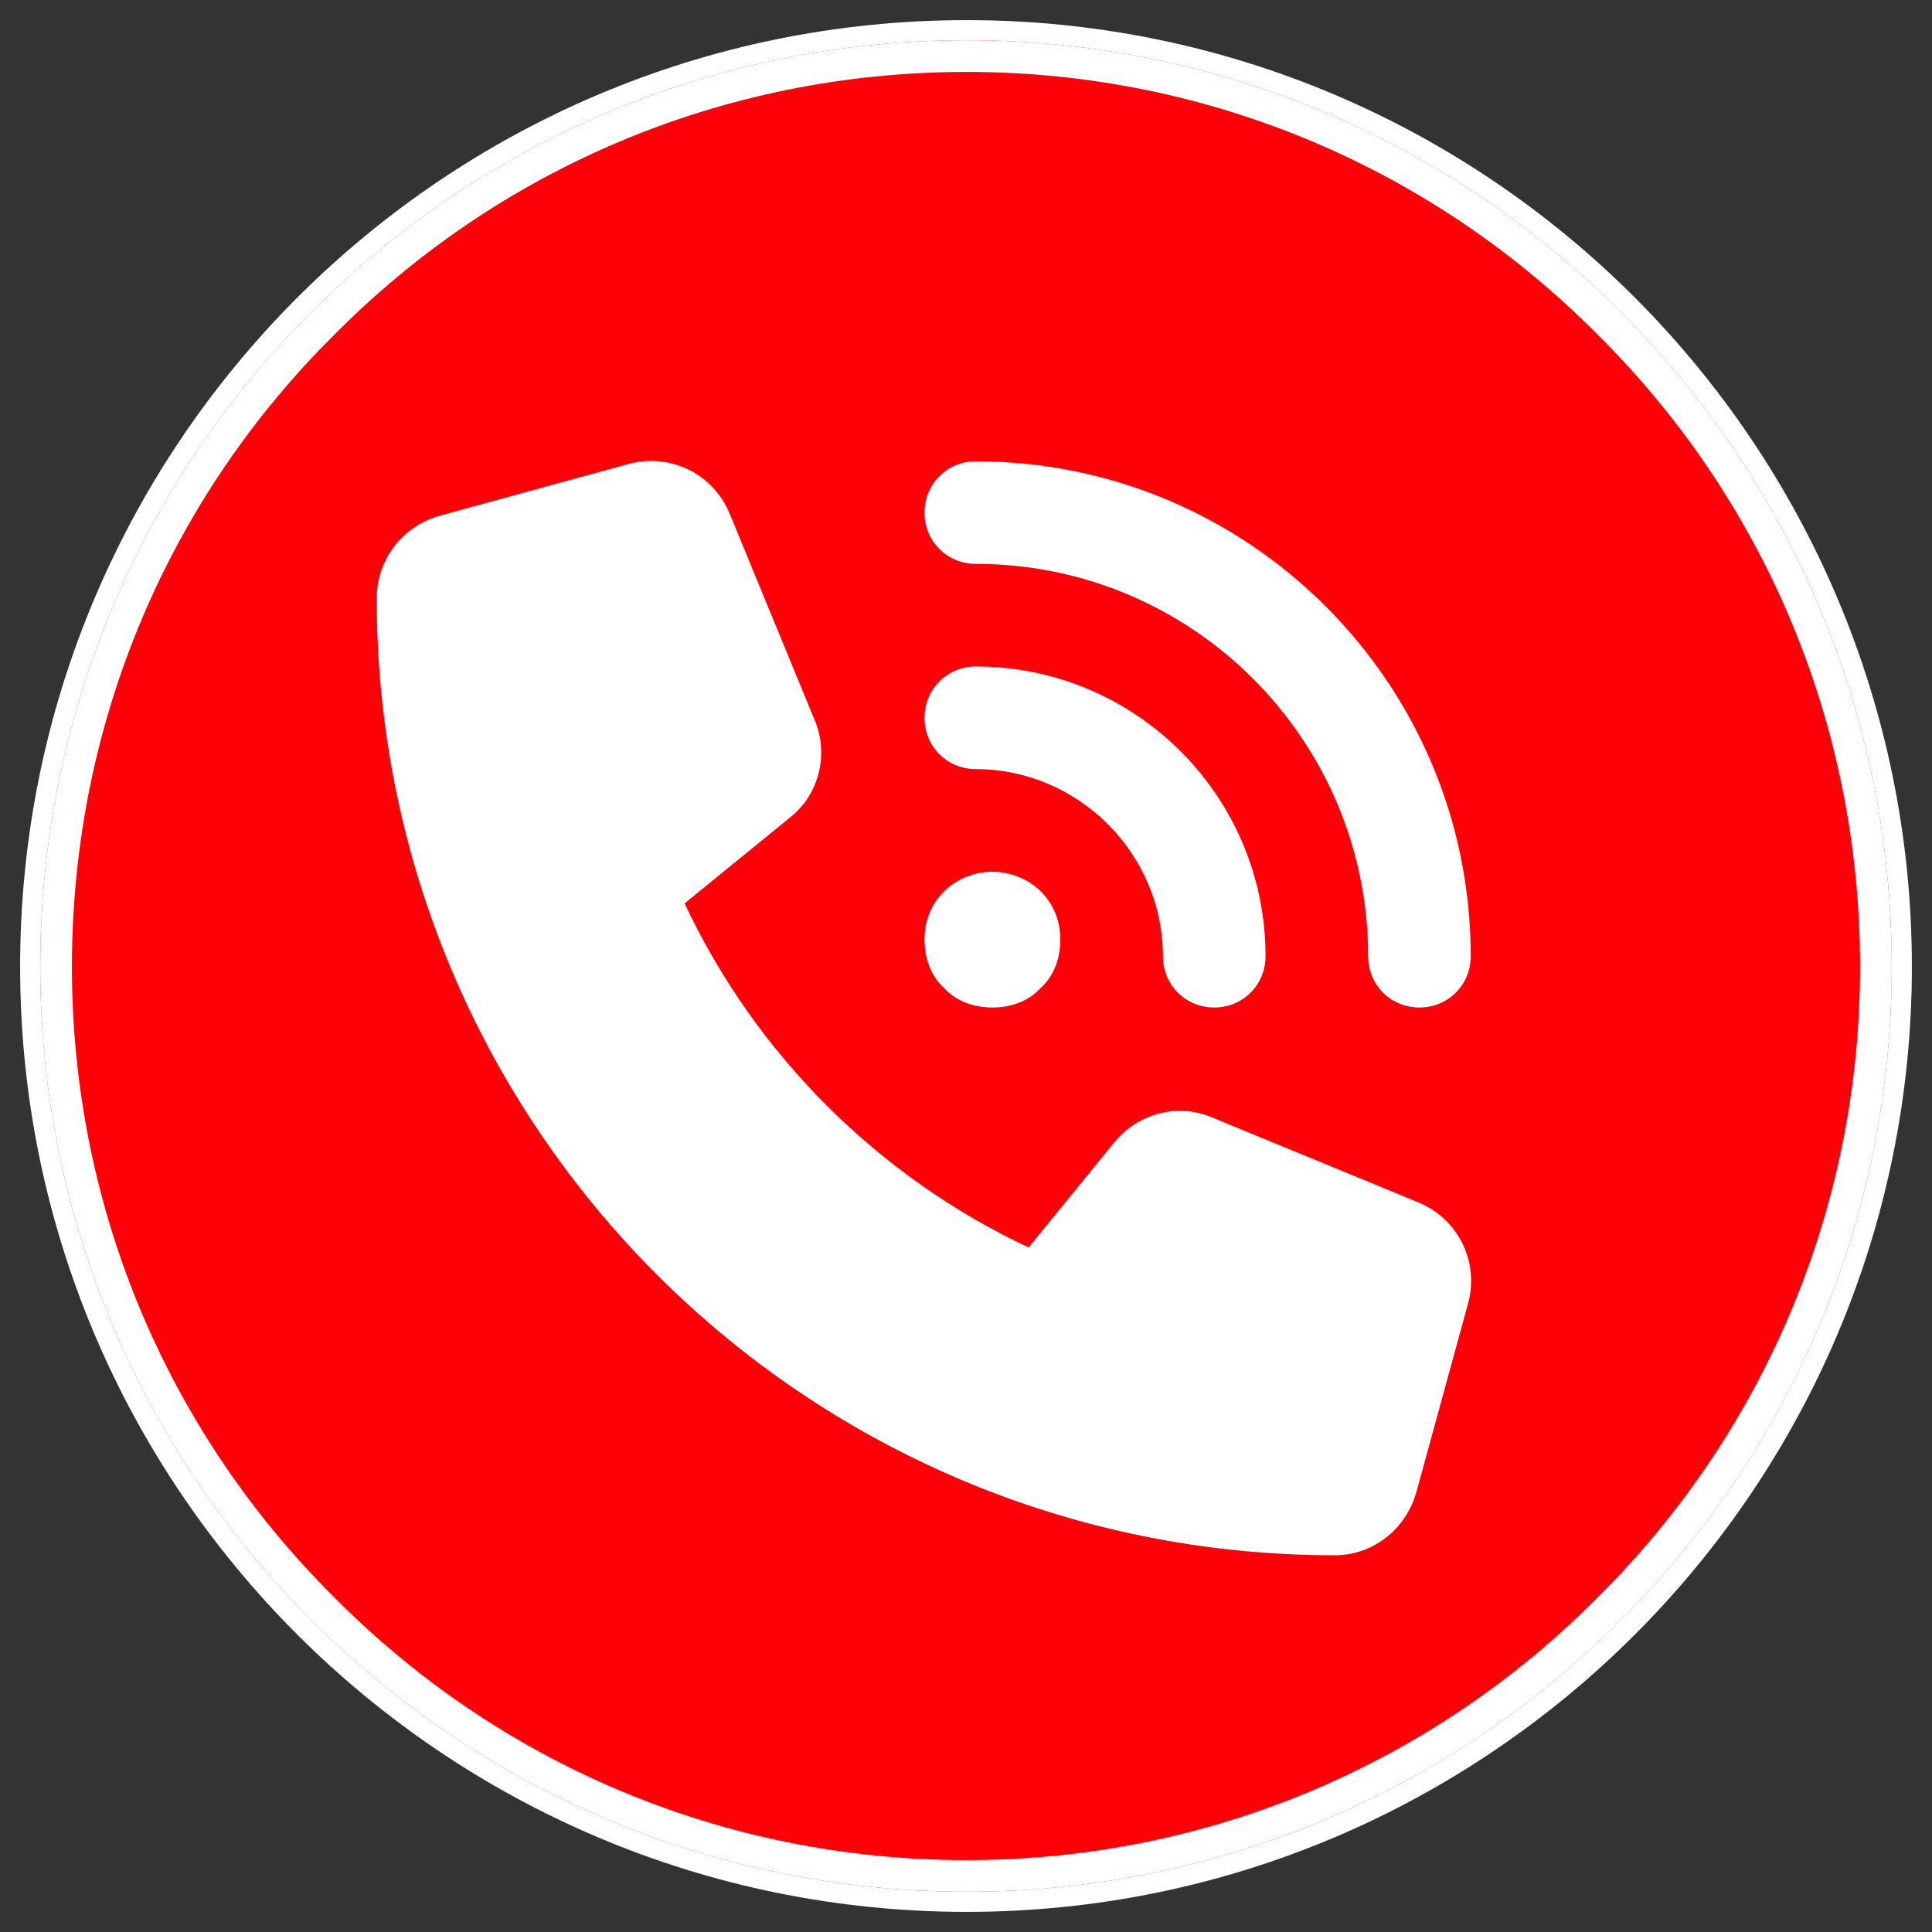 <svg width="48" height="48" viewBox="0 0 48 48" fill="none" xmlns="http://www.w3.org/2000/svg">
<rect x="0" y="0" width="48" height="48" fill="#333333" stroke="none"/>
<path d="M24.019 47.25C36.828 47.25 47.25 36.828 47.25 24.019C47.25 11.172 36.829 0.75 24.019 0.75C11.172 0.75 0.75 11.172 0.75 24.019C0.75 36.829 11.172 47.25 24.019 47.25Z" fill="#FF0009" stroke="white" stroke-width="0.5"/>
<path fill-rule="evenodd" clip-rule="evenodd" d="M18.133 12.772C17.721 11.76 16.633 11.235 15.584 11.535L10.935 12.809C9.998 13.072 9.36 13.896 9.36 14.871C9.36 27.993 20.007 38.64 33.166 38.64C34.103 38.64 34.928 38.002 35.191 37.065L36.465 32.416C36.765 31.367 36.24 30.28 35.228 29.867L30.13 27.768C29.267 27.393 28.293 27.655 27.693 28.368L25.556 30.992C21.807 29.23 18.77 26.193 17.008 22.444L19.632 20.307C20.345 19.745 20.607 18.733 20.232 17.87L18.133 12.772ZM36.54 23.756C36.54 16.971 31.029 11.46 24.244 11.46C23.531 11.46 22.969 12.022 22.969 12.734C22.969 13.447 23.531 14.009 24.244 14.009C29.642 14.009 33.991 18.395 33.991 23.756C33.991 24.469 34.553 25.031 35.266 25.031C35.978 25.031 36.54 24.469 36.54 23.756ZM25.856 22.144C25.556 21.844 25.106 21.657 24.656 21.657C24.206 21.657 23.756 21.844 23.456 22.144C23.119 22.482 22.969 22.894 22.969 23.344C22.969 23.794 23.119 24.244 23.456 24.544C23.756 24.881 24.206 25.031 24.656 25.031C25.106 25.031 25.556 24.881 25.856 24.544C26.193 24.244 26.343 23.794 26.343 23.344C26.343 22.894 26.193 22.482 25.856 22.144ZM24.244 16.558C23.531 16.558 22.969 17.121 22.969 17.833C22.969 18.545 23.531 19.108 24.244 19.108C26.793 19.108 28.892 21.207 28.892 23.756C28.892 24.469 29.455 25.031 30.167 25.031C30.879 25.031 31.442 24.469 31.442 23.756C31.442 19.782 28.218 16.558 24.244 16.558Z" fill="white"/>
<path fill-rule="evenodd" clip-rule="evenodd" d="M24.019 46.213C30.13 46.213 35.678 43.738 39.69 39.69C43.738 35.678 46.213 30.13 46.213 24.019C46.213 17.87 43.738 12.322 39.69 8.311C35.678 4.262 30.13 1.787 24.019 1.787C17.87 1.787 12.322 4.262 8.311 8.311C4.262 12.322 1.787 17.87 1.787 24.019C1.787 30.13 4.262 35.678 8.311 39.69C12.322 43.738 17.87 46.213 24.019 46.213ZM24.019 47C36.69 47 47 36.69 47 24.019C47 11.31 36.69 1 24.019 1C11.31 1 1 11.31 1 24.019C1 36.69 11.31 47 24.019 47Z" fill="white"/>
</svg>
